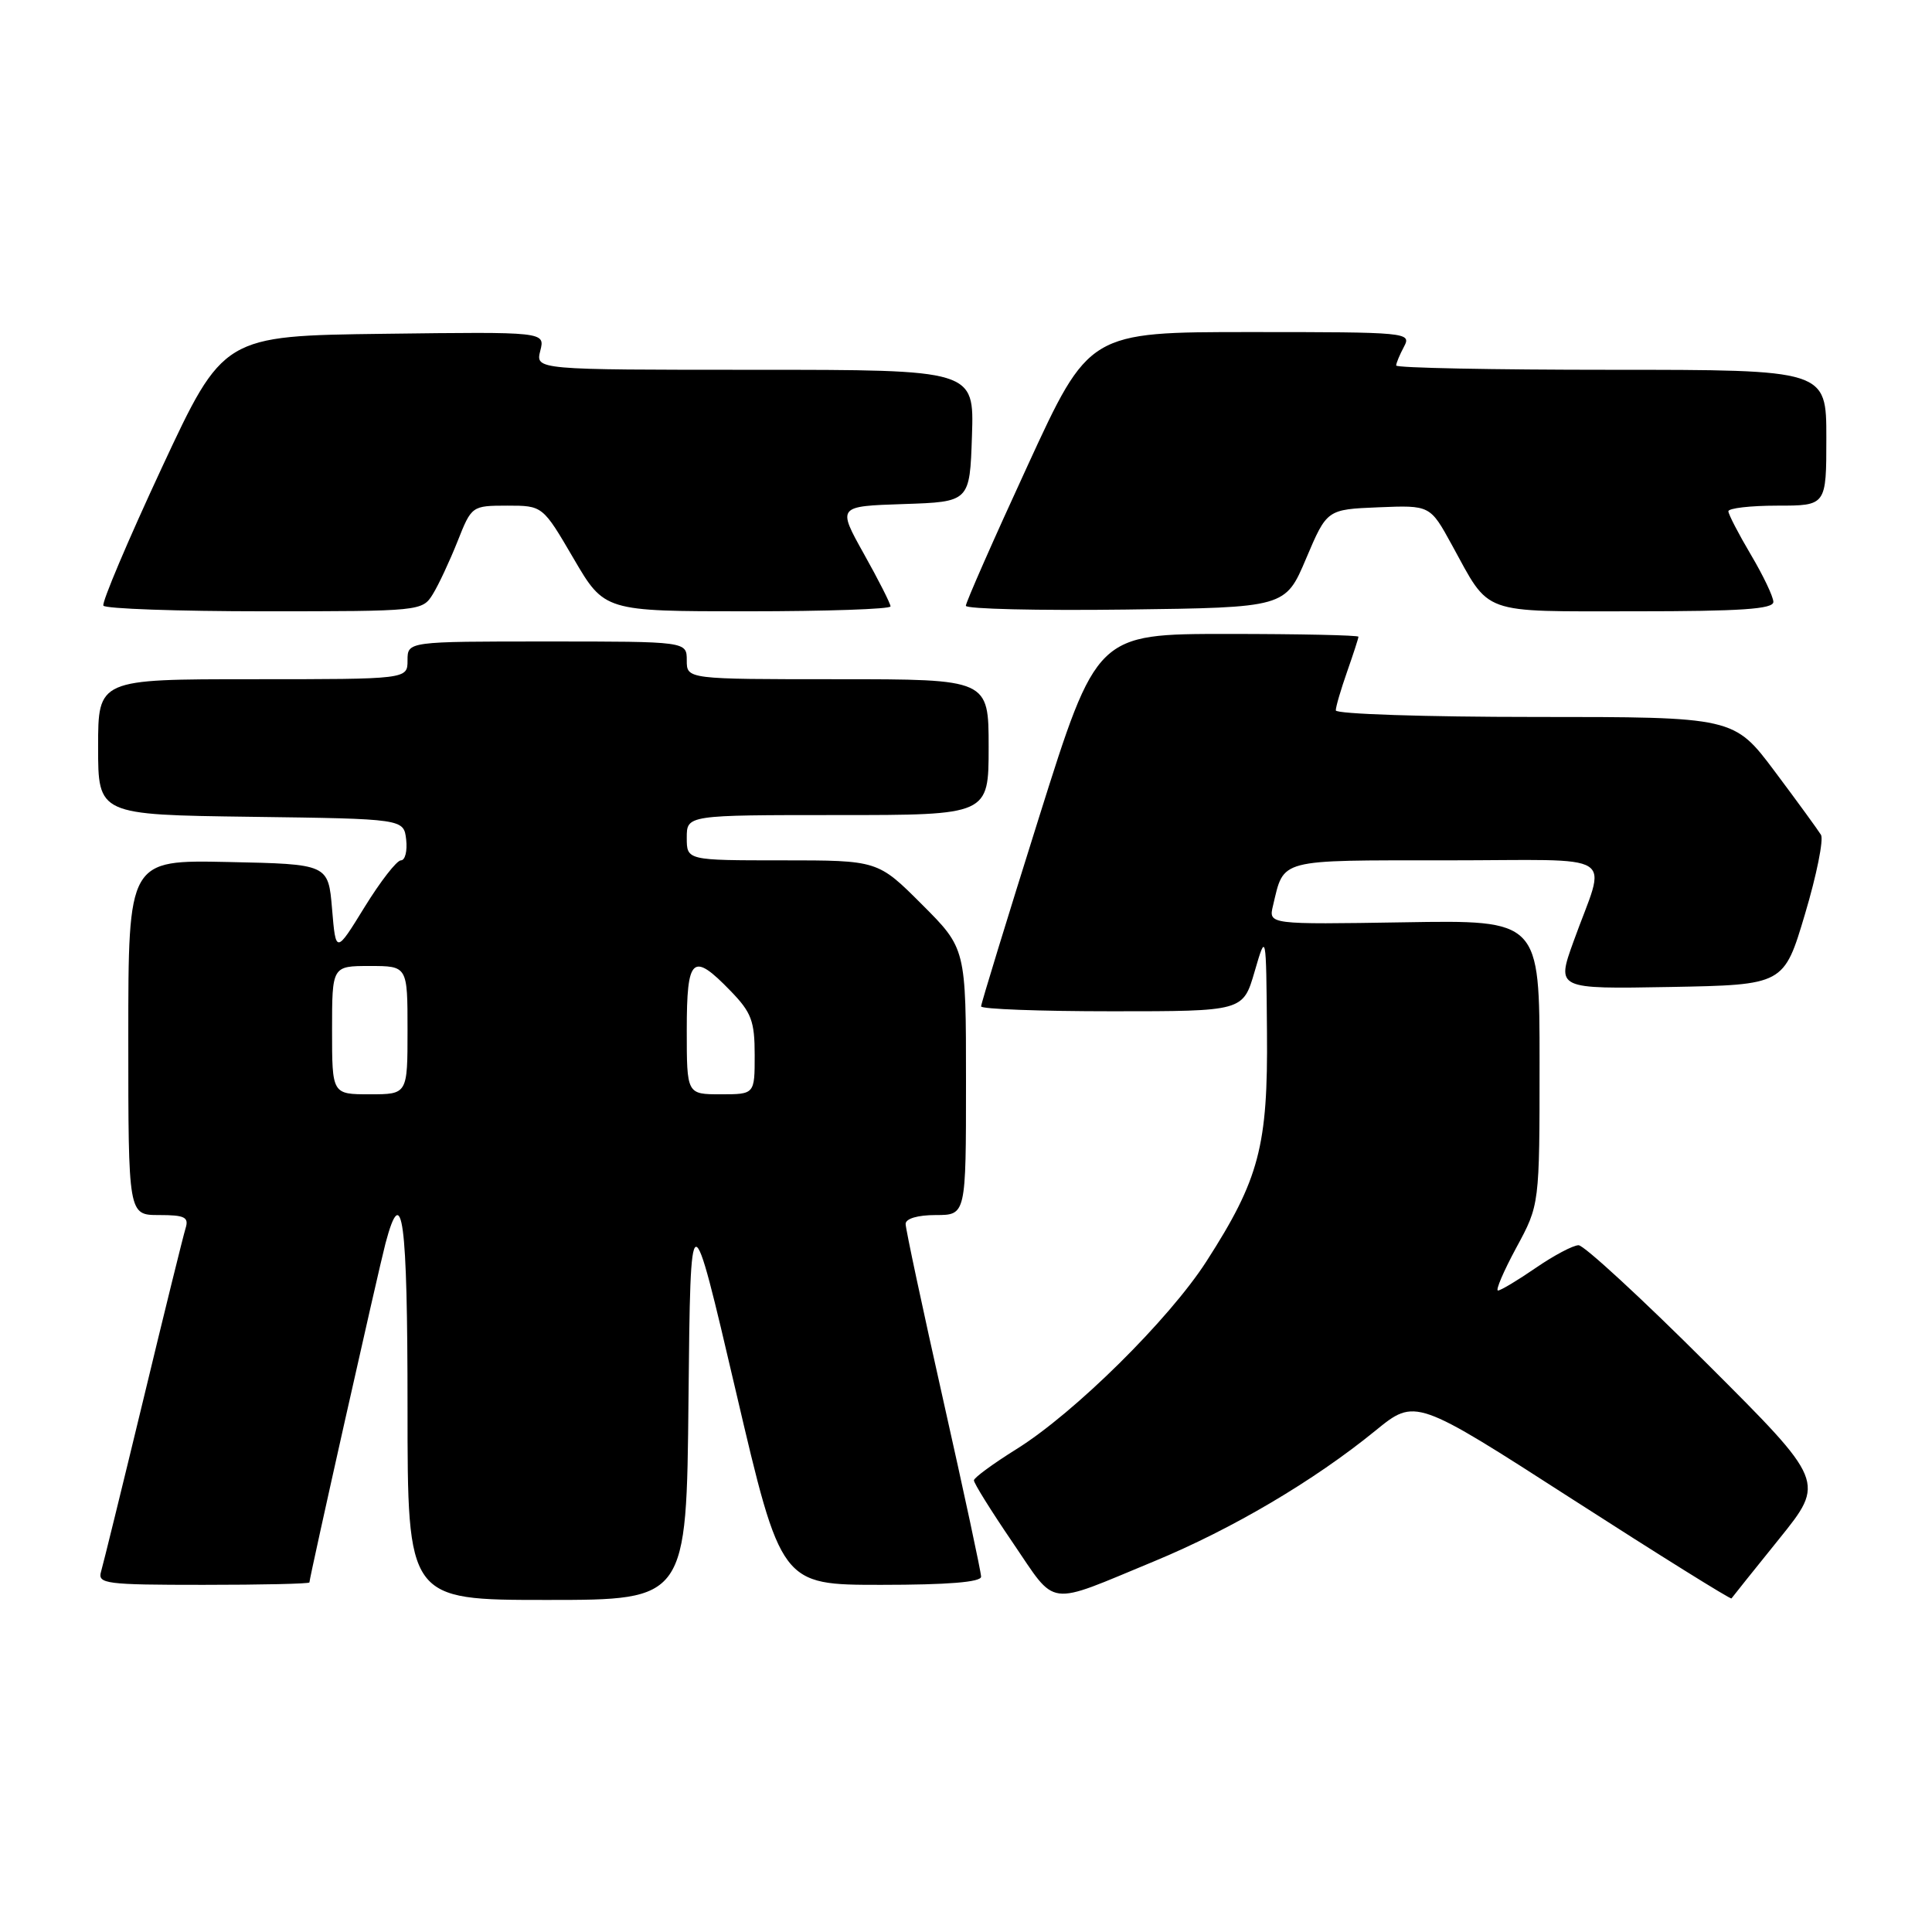 <?xml version="1.0" encoding="UTF-8" standalone="no"?>
<!DOCTYPE svg PUBLIC "-//W3C//DTD SVG 1.1//EN" "http://www.w3.org/Graphics/SVG/1.1/DTD/svg11.dtd" >
<svg xmlns="http://www.w3.org/2000/svg" xmlns:xlink="http://www.w3.org/1999/xlink" version="1.1" viewBox="0 0 256 256">
 <g >
 <path fill="currentColor"
d=" M 91.23 185.33 C 91.50 158.67 91.50 158.67 97.50 184.33 C 103.50 210.00 103.50 210.00 116.75 210.00 C 125.58 210.00 130.00 209.64 130.00 208.92 C 130.00 208.32 127.75 197.83 125.00 185.60 C 122.25 173.37 120.00 162.83 120.00 162.18 C 120.00 161.47 121.60 161.00 124.00 161.00 C 128.00 161.00 128.00 161.00 128.00 143.34 C 128.00 125.68 128.00 125.68 122.16 119.84 C 116.32 114.00 116.32 114.00 103.66 114.00 C 91.00 114.00 91.00 114.00 91.00 111.00 C 91.00 108.00 91.00 108.00 111.00 108.00 C 131.00 108.00 131.00 108.00 131.00 99.00 C 131.00 90.00 131.00 90.00 111.00 90.00 C 91.00 90.00 91.00 90.00 91.00 87.50 C 91.00 85.00 91.00 85.00 72.50 85.00 C 54.00 85.00 54.00 85.00 54.00 87.50 C 54.00 90.00 54.00 90.00 33.50 90.00 C 13.00 90.00 13.00 90.00 13.00 98.98 C 13.00 107.96 13.00 107.96 33.25 108.23 C 53.50 108.50 53.50 108.50 53.82 111.25 C 53.99 112.76 53.68 114.00 53.13 114.00 C 52.57 114.00 50.41 116.79 48.31 120.19 C 44.50 126.38 44.50 126.38 44.00 120.44 C 43.50 114.50 43.50 114.50 30.25 114.22 C 17.00 113.94 17.00 113.94 17.00 137.47 C 17.00 161.00 17.00 161.00 21.07 161.00 C 24.48 161.00 25.05 161.28 24.59 162.75 C 24.29 163.71 21.76 173.95 18.98 185.50 C 16.19 197.05 13.67 207.29 13.39 208.25 C 12.91 209.86 14.00 210.00 26.93 210.00 C 34.67 210.00 41.00 209.86 41.00 209.68 C 41.00 209.04 50.13 168.36 51.08 164.75 C 53.31 156.35 54.00 161.50 54.00 186.50 C 54.00 212.00 54.00 212.00 72.48 212.00 C 90.97 212.00 90.97 212.00 91.23 185.33 Z  M 152.93 206.88 C 163.29 202.59 174.09 196.22 182.25 189.57 C 187.54 185.26 187.54 185.26 208.39 198.68 C 219.86 206.06 229.33 211.96 229.43 211.80 C 229.54 211.63 232.38 208.09 235.74 203.92 C 241.86 196.33 241.86 196.33 226.17 180.67 C 217.54 172.05 209.89 165.00 209.17 165.00 C 208.45 165.00 205.90 166.35 203.50 168.00 C 201.10 169.65 198.85 171.00 198.49 171.00 C 198.14 171.00 199.23 168.45 200.92 165.32 C 204.00 159.64 204.00 159.64 204.00 140.78 C 204.00 121.91 204.00 121.91 186.04 122.21 C 168.08 122.50 168.08 122.50 168.68 120.00 C 170.17 113.74 169.19 114.00 191.60 114.00 C 215.08 114.00 212.87 112.59 208.49 124.78 C 206.23 131.05 206.23 131.05 221.31 130.78 C 236.38 130.50 236.38 130.50 239.17 121.12 C 240.71 115.97 241.66 111.24 241.29 110.62 C 240.92 110.01 238.18 106.24 235.19 102.25 C 229.76 95.00 229.76 95.00 203.38 95.00 C 188.87 95.00 177.00 94.61 177.00 94.13 C 177.00 93.64 177.68 91.34 178.50 89.00 C 179.32 86.66 180.00 84.58 180.00 84.37 C 180.00 84.17 172.20 84.00 162.66 84.00 C 145.32 84.00 145.32 84.00 137.66 108.35 C 133.45 121.74 130.00 132.99 130.00 133.35 C 130.00 133.71 137.81 134.00 147.36 134.00 C 164.71 134.00 164.71 134.00 166.24 128.75 C 167.77 123.50 167.77 123.50 167.88 136.71 C 168.02 151.85 166.86 156.25 159.85 167.15 C 154.91 174.83 142.39 187.21 134.71 192.00 C 131.62 193.93 129.07 195.79 129.05 196.15 C 129.02 196.50 131.34 200.22 134.19 204.40 C 140.11 213.08 138.47 212.86 152.93 206.88 Z  M 57.34 78.75 C 58.11 77.51 59.58 74.36 60.62 71.75 C 62.49 67.03 62.52 67.01 67.21 67.00 C 71.91 67.00 71.91 67.00 76.00 74.00 C 80.09 81.00 80.09 81.00 99.04 81.00 C 109.47 81.00 118.00 80.71 118.00 80.35 C 118.00 79.99 116.41 76.85 114.47 73.39 C 110.95 67.08 110.95 67.08 119.72 66.79 C 128.50 66.50 128.50 66.50 128.79 57.75 C 129.08 49.00 129.08 49.00 100.02 49.00 C 70.96 49.00 70.96 49.00 71.59 46.48 C 72.23 43.96 72.23 43.96 50.91 44.23 C 29.59 44.50 29.59 44.50 21.43 62.00 C 16.95 71.62 13.47 79.84 13.70 80.25 C 13.93 80.66 23.53 81.00 35.04 81.00 C 55.65 81.00 55.97 80.97 57.34 78.75 Z  M 173.07 74.00 C 175.83 67.50 175.83 67.50 182.66 67.22 C 189.50 66.94 189.50 66.94 192.39 72.22 C 197.52 81.57 195.95 81.00 216.65 81.00 C 230.67 81.00 235.00 80.71 234.98 79.75 C 234.97 79.06 233.63 76.25 232.00 73.50 C 230.37 70.75 229.03 68.16 229.02 67.75 C 229.01 67.34 231.93 67.00 235.50 67.00 C 242.00 67.00 242.00 67.00 242.00 58.00 C 242.00 49.00 242.00 49.00 213.50 49.00 C 197.82 49.00 185.00 48.75 185.00 48.43 C 185.00 48.12 185.47 47.00 186.04 45.93 C 187.04 44.05 186.52 44.00 165.69 44.00 C 144.30 44.00 144.30 44.00 136.14 61.75 C 131.64 71.51 127.97 79.85 127.98 80.27 C 127.99 80.69 137.52 80.92 149.16 80.77 C 170.32 80.50 170.32 80.50 173.07 74.00 Z  M 44.00 136.50 C 44.00 128.00 44.00 128.00 49.00 128.00 C 54.00 128.00 54.00 128.00 54.00 136.50 C 54.00 145.00 54.00 145.00 49.00 145.00 C 44.00 145.00 44.00 145.00 44.00 136.50 Z  M 91.00 136.50 C 91.00 126.77 91.76 126.09 96.80 131.30 C 99.57 134.15 100.00 135.30 100.00 139.80 C 100.00 145.00 100.00 145.00 95.50 145.00 C 91.00 145.00 91.00 145.00 91.00 136.50 Z "/>
</g>
</svg>